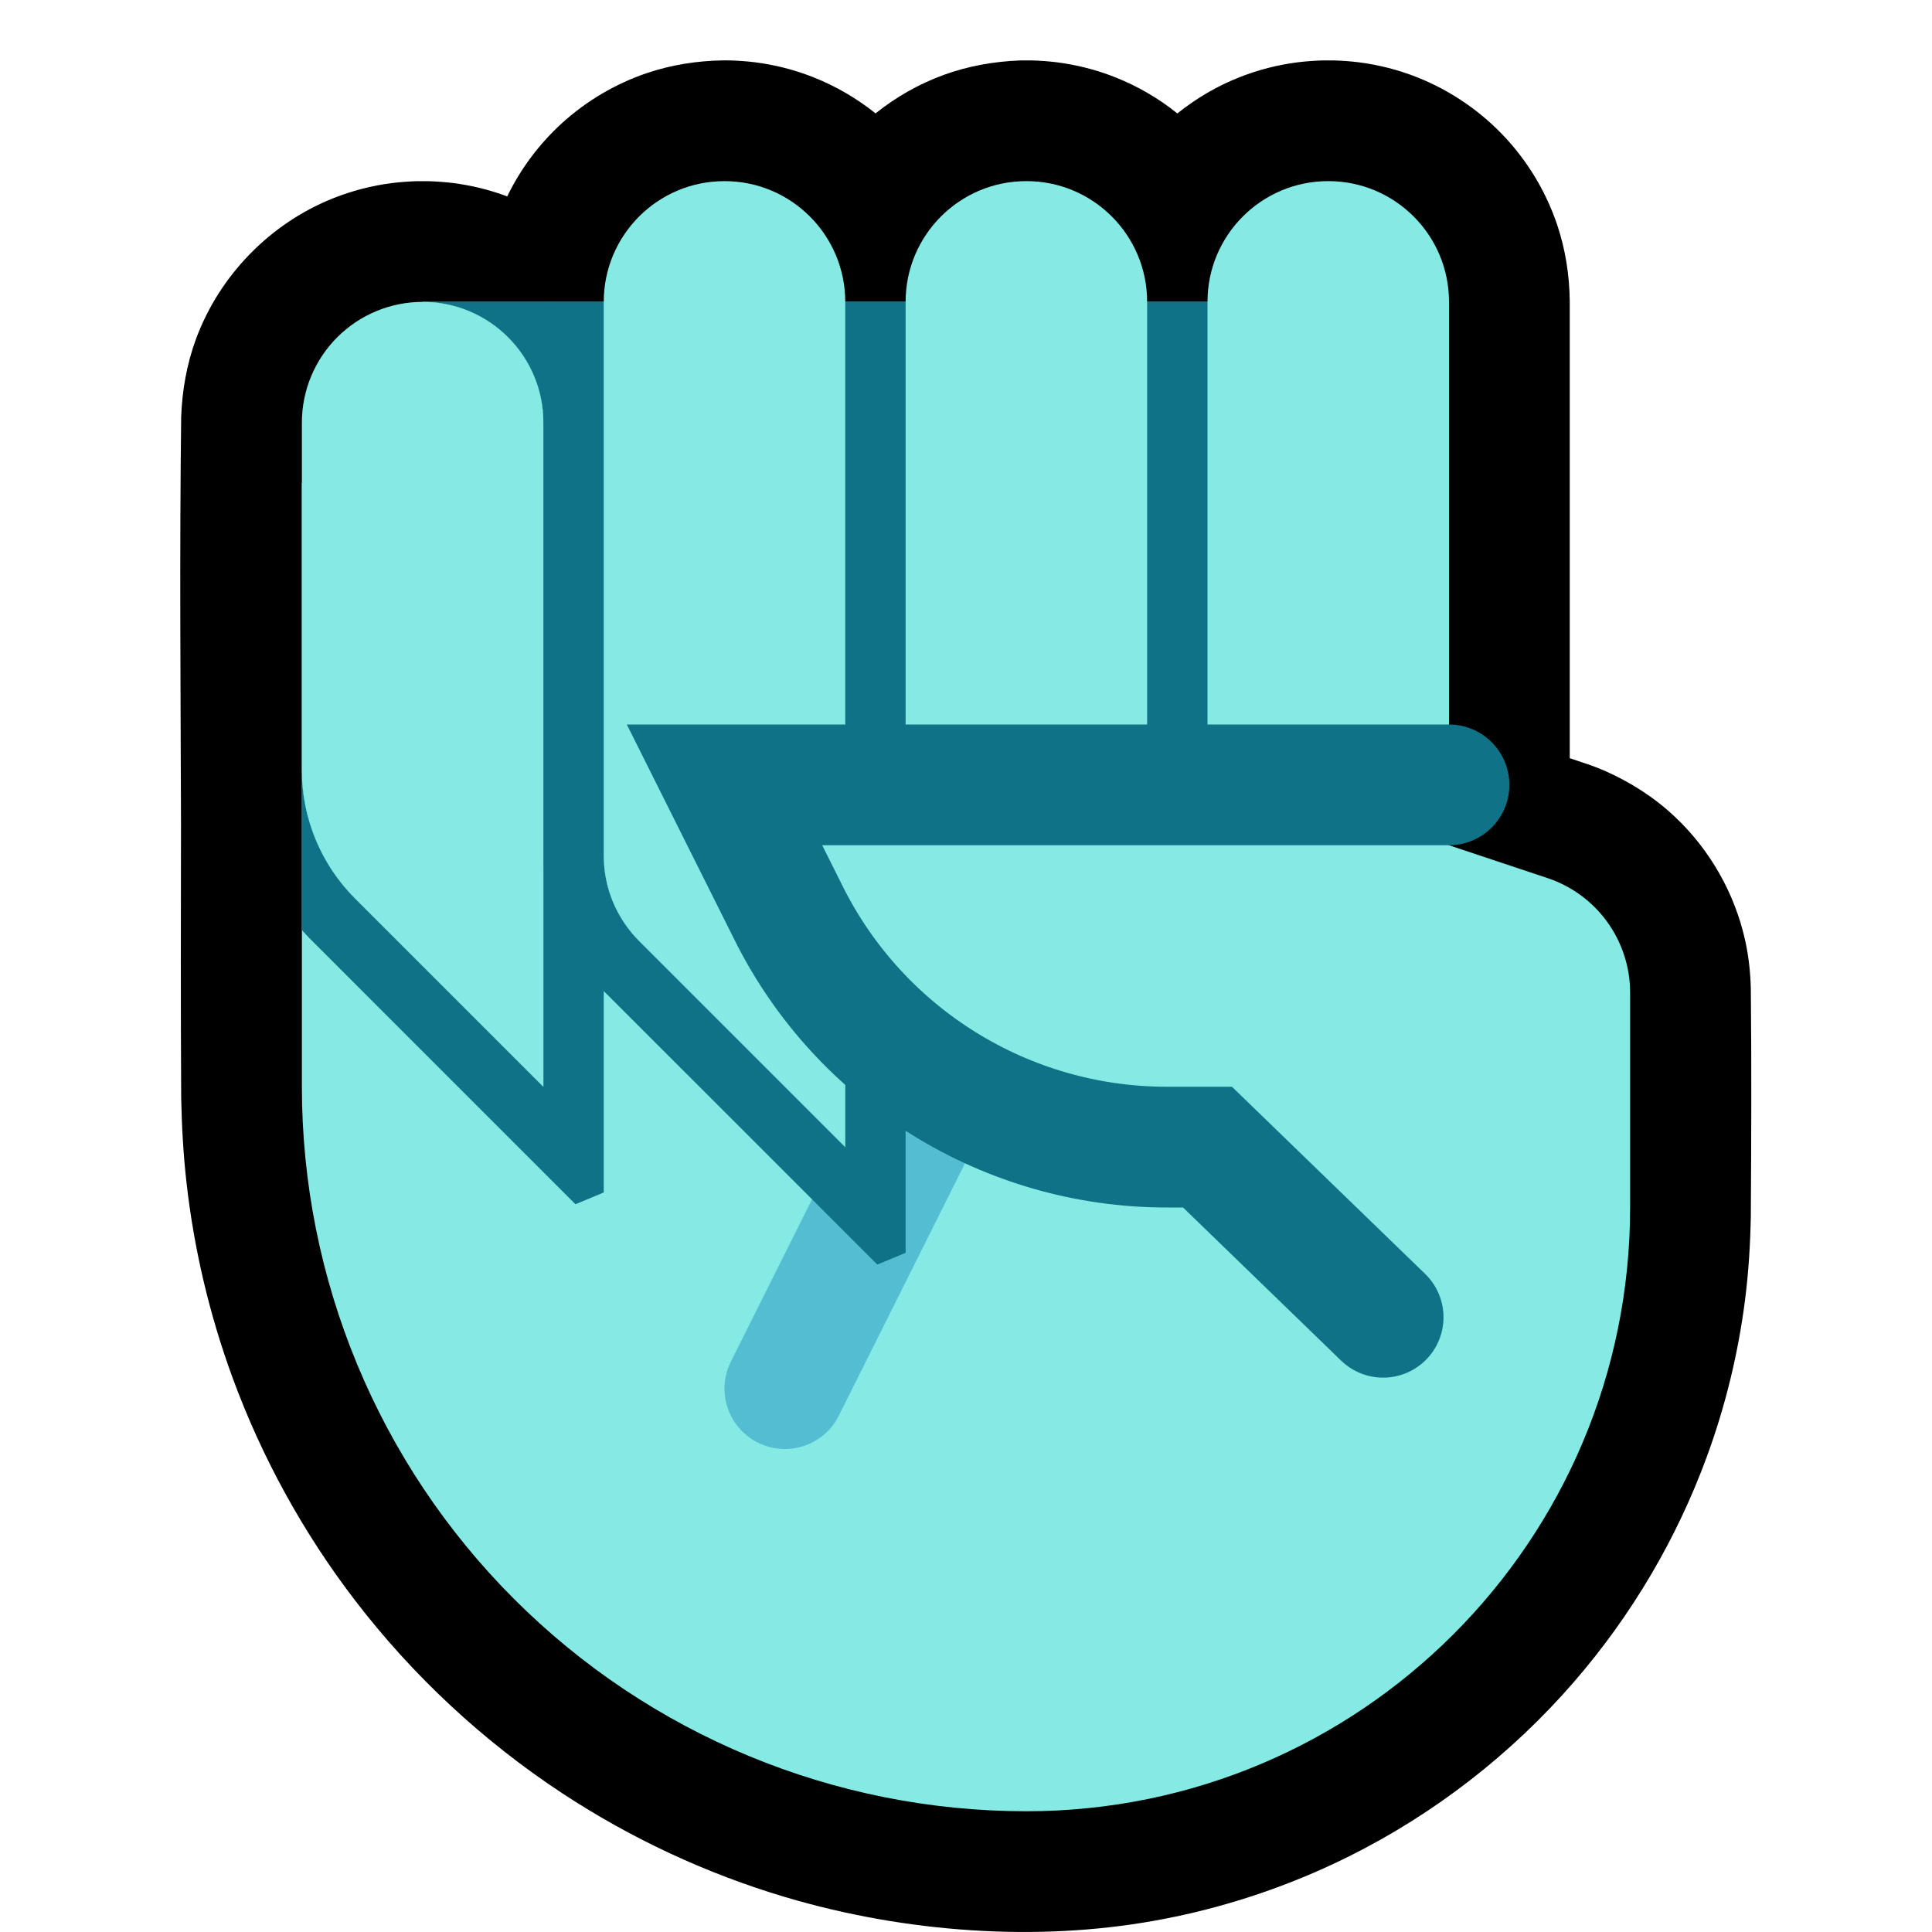 <svg clip-rule="evenodd" fill-rule="evenodd" stroke-linecap="round" stroke-miterlimit="2" viewBox="0 0 32 32" xmlns="http://www.w3.org/2000/svg" xmlns:xlink="http://www.w3.org/1999/xlink"><clipPath id="a"><path clip-rule="evenodd" d="m25.632 14.544c.817.272 1.368 1.037 1.368 1.898v3.558c0 5.523-4.477 10-10 10-3.183 0-6.235-1.264-8.485-3.515-2.251-2.25-3.515-5.302-3.515-8.485 0-5.147 0-10 0-10h2v-3h17v7l-1 1 1 1s.841.28 1.632.544z"/></clipPath><path d="m0 0h32v32h-32z" fill="none"/><path d="m8.401 3.253c.222-.458.532-.872.908-1.214.406-.369.888-.653 1.407-.829.41-.138.837-.204 1.269-.21.04 0 .08.001.119.001.136.005.27.014.405.031.328.042.651.124.959.246.373.147.722.35 1.034.6.336-.269.715-.486 1.123-.635.41-.15.837-.225 1.273-.242.102-.001.102-.001.204 0 .136.005.27.014.405.031.329.042.652.124.96.246.373.147.722.35 1.034.601.311-.25.658-.454 1.032-.601.308-.122.631-.204.96-.246.135-.017.269-.026.405-.031.102-.001.102-.001.204 0 .136.005.27.014.405.031.329.042.652.124.96.246.569.224 1.083.58 1.494 1.032.369.406.653.888.829 1.408.138.41.205.837.21 1.27v6.012 1.558c.114.038.228.076.341.115.075.027.149.056.223.087.432.189.83.442 1.174.765.583.548.994 1.269 1.167 2.05.058.259.086.521.094.786.013 1.264.008 2.529 0 3.794-.009.458-.037.916-.095 1.371-.113.887-.325 1.761-.633 2.6-.499 1.363-1.248 2.631-2.198 3.728-1.039 1.2-2.317 2.191-3.739 2.898-1.013.503-2.098.862-3.212 1.061-.996.178-2.01.223-3.019.159-1.05-.067-2.092-.252-3.1-.551-1.306-.389-2.554-.971-3.692-1.72-1.31-.862-2.473-1.945-3.427-3.189-.86-1.121-1.548-2.372-2.034-3.698-.379-1.035-.634-2.114-.759-3.209-.054-.473-.081-.948-.09-1.425-.009-1.522-.006-3.044-.003-4.567-.007-2.238-.025-4.477.003-6.715.017-.436.092-.863.242-1.274.39-1.064 1.235-1.93 2.29-2.346.308-.121.631-.204.96-.246.135-.017.269-.026.405-.031.102-.001.102-.001.204 0 .136.005.27.014.405.031.305.039.606.113.894.221z"/><path d="m25.632 14.544c.817.272 1.368 1.037 1.368 1.898v3.558c0 5.523-4.477 10-10 10-3.183 0-6.235-1.264-8.485-3.515-2.251-2.25-3.515-5.302-3.515-8.485 0-5.147 0-10 0-10h2v-3h17v7l-1 1 1 1s.841.28 1.632.544z" fill="#85e9e4"/><g clip-path="url(#a)"><path d="m15.25 18.5-2.25 4.5" fill="none" stroke="#55bdd2" stroke-width="2"/><g fill="#107286"><path d="m12 5h12v8h-12z"/><path d="m10 5c0-1.105.895-2 2-2s2 .895 2 2v14s-2.303-2.303-3.414-3.414c-.375-.375-.586-.884-.586-1.414 0-1.877 0-6.498 0-9.172z"/><path d="m12.077 2.001.077.003.076.005.075.006.076.009.075.01.074.013.074.014.072.016.073.017.072.02.071.021.07.023.069.024.069.026.068.028.067.029.066.031.066.033.064.034.063.035.062.037.062.038.06.04.059.041.059.042.057.044.056.045.055.047.053.047.053.05.051.05.05.051.05.053.047.053.047.055.045.056.044.058.042.057.041.06.04.06.038.062.037.062.035.063.034.064.033.066.031.066.029.067.028.068.026.068.024.07.023.07.021.071.02.072.017.073.016.073.014.073.013.074.01.075.009.076.006.075.005.076.003.077.001.071v15.757l-.469.194-4.657-4.656-.047-.049-.051-.055-.049-.056-.048-.056-.046-.058-.044-.059-.044-.059-.041-.061-.04-.062-.039-.062-.036-.063-.036-.065-.033-.065-.032-.065-.031-.067-.029-.068-.027-.067-.025-.068-.024-.07-.022-.07-.021-.07-.019-.071-.017-.072-.015-.071-.013-.072-.012-.073-.01-.074-.008-.073-.007-.073-.004-.075-.003-.074-.001-.068v-9.184l.001-.071.003-.077.005-.076.006-.075.009-.076.01-.075.013-.074.014-.073.016-.073.017-.073.02-.072.021-.071.023-.07.024-.07.026-.068.028-.068.029-.067.031-.066.033-.066.034-.064.035-.063.037-.062.038-.062.04-.06.041-.06.043-.058.043-.057.045-.056.047-.055.047-.053.05-.053.05-.051.051-.05.053-.05.053-.047.055-.047.056-.045.057-.044.059-.042.059-.041.06-.04.062-.038.062-.037.063-.035.064-.034.066-.033.066-.031.067-.029.068-.028.069-.026.069-.024.07-.023.071-.021.072-.02.073-.017.072-.016.074-.014.074-.013.075-.01.076-.009.075-.006.076-.005.077-.003.077-.001.077.001zm-.129 1-.051.002-.051.003-.05.004-.051.006-.05.007-.049.008-.049.01-.049.01-.048.012-.048.013-.047.014-.046.015-.047.016-.045.018-.045.018-.045.02-.044.02-.044.022-.042.022-.043.024-.041.025-.041.025-.04.027-.04.027-.039.028-.038.03-.037.03-.037.031-.036.032-.035.032-.034.034-.034.034-.032.035-.032.036-.031.037-.03.037-.03.038-.028.039-.027.04-.027.04-.025.041-.025.041-.024.043-.022.042-.022.044-.02.044-.02.045-.018.045-.018.045-.016.047-.015.046-.014.047-.013.048-.012.048-.01.049-.01.049-.008.049-.007.05-.006.051-.004.05-.003.051-.002.051-.001.052v9.172l.001.049.001.05.004.049.004.049.005.049.007.049.008.048.009.049.01.047.011.048.013.047.013.047.015.047.016.046.017.046.018.045.019.045.021.044.021.044.023.043.023.043.025.042.025.042.027.041.028.041.028.039.03.04.031.038.032.038.032.037.034.036.035.036 3.414 3.414v-14l-.001-.052-.002-.051-.003-.051-.004-.05-.006-.051-.007-.05-.008-.049-.01-.049-.01-.049-.012-.048-.013-.048-.014-.047-.015-.046-.016-.047-.018-.045-.018-.045-.02-.045-.02-.044-.022-.044-.022-.042-.024-.043-.025-.041-.025-.041-.027-.04-.027-.04-.028-.039-.03-.038-.03-.037-.031-.037-.032-.036-.032-.035-.034-.034-.034-.034-.035-.032-.036-.032-.037-.031-.037-.03-.038-.03-.039-.028-.04-.027-.04-.027-.041-.025-.041-.025-.043-.024-.042-.022-.044-.022-.044-.02-.045-.02-.045-.018-.045-.018-.047-.016-.046-.015-.047-.014-.048-.013-.048-.012-.049-.01-.049-.01-.049-.008-.05-.007-.051-.006-.05-.004-.051-.003-.051-.002-.052-.001s-.052.001-.052.001z"/><path d="m5 7c0-.53.211-1.039.586-1.414s.884-.586 1.414-.586c1.105 0 2 .895 2 2v11.001s-1.944-1.945-3.122-3.122c-.562-.563-.878-1.326-.878-2.121 0-1.487 0-3.997 0-5.758z"/><path d="m7.077 4.001.077.003.076.005.076.006.075.009.074.01.075.013.074.014.073.016.072.017.072.02.071.021.07.023.069.024.069.026.068.028.067.029.066.031.066.033.064.034.063.035.062.037.062.038.06.04.059.041.059.043.057.043.056.045.055.047.053.047.053.049.051.051.051.051.048.053.048.053.047.055.045.056.044.058.042.058.041.059.04.06.038.062.037.062.035.063.034.065.033.065.031.066.029.067.028.068.026.069.024.069.023.07.021.071.02.072.017.073.016.072.014.074.013.075.01.074.009.075.006.076.005.077.003.076.001.07v12.758l-.469.195-4.364-4.365-.065-.066-.068-.073-.065-.074-.063-.075-.062-.078-.059-.078-.058-.079-.055-.081-.053-.083-.052-.083-.049-.084-.047-.086-.045-.087-.043-.088-.04-.088-.039-.09-.036-.09-.034-.092-.032-.092-.029-.093-.028-.094-.024-.095-.023-.095-.021-.096-.018-.096-.015-.097-.014-.097-.011-.098-.008-.099-.006-.098-.004-.099-.001-.093v-5.77l.001-.068.003-.075.004-.074.007-.073.008-.074.01-.073.012-.073.013-.072.015-.072.017-.071.019-.071.021-.07.022-.07.024-.07.025-.068.027-.068.029-.067.031-.067.032-.066.033-.065.036-.064.037-.063.038-.063.04-.062.042-.06.043-.06.044-.059.046-.057.048-.057.049-.056.051-.054.052-.053.053-.052.054-.051.056-.049.057-.048.057-.046.059-.044.06-.043.06-.042.062-.04.063-.039.063-.036.064-.036.065-.033.066-.032.067-.031.067-.029.068-.027.069-.025.069-.024.07-.022.07-.021.071-.019.071-.017.072-.015.072-.013.073-.012.073-.01.073-.008.074-.007.074-.004.075-.003.074-.001.077.001zm-.127 1-.049.001-.05.004-.049.004-.049.005-.048.007-.049.008-.048.009-.048.01-.048.011-.047.013-.047.013-.046.015-.046.016-.046.017-.045.018-.045.019-.045.021-.043.021-.044.023-.043.023-.042.025-.042.025-.041.027-.04.028-.04.028-.039.03-.039.031-.037.032-.037.032-.037.034-.035.035-.035.035-.034.037-.032.037-.032.037-.031.039-.03.039-.028.04-.028.04-.027.041-.025.042-.025.042-.023.043-.023.044-.021.043-.021.045-.019.045-.018.045-.017.046-.016.046-.015.046-.013.047-.013.048-.011.047-.01.048-.009.048-.008.049-.007.048-.005.049-.004.049-.004.05-.001.049-.001.05v5.758l.001.074.003.074.004.074.007.074.008.073.01.073.012.073.013.072.015.072.017.072.019.071.021.07.022.07.024.069.025.069.027.067.029.068.031.066.032.066.033.065.036.064.036.064.039.062.04.062.041.06.044.06.044.059.046.058.048.056.049.056.05.054.052.054 3.122 3.122v-11.001l-.001-.052-.002-.051-.003-.051-.004-.05-.006-.051-.007-.05-.008-.049-.01-.049-.01-.049-.012-.048-.013-.048-.014-.047-.015-.046-.016-.047-.018-.045-.018-.045-.02-.045-.02-.044-.022-.044-.022-.042-.024-.043-.025-.041-.025-.041-.027-.04-.027-.04-.028-.039-.03-.038-.03-.037-.031-.037-.032-.036-.032-.035-.034-.034-.034-.034-.035-.032-.036-.032-.037-.031-.037-.03-.038-.03-.039-.028-.04-.027-.04-.027-.041-.025-.041-.025-.043-.024-.042-.022-.044-.022-.044-.02-.045-.02-.045-.018-.045-.018-.047-.016-.046-.015-.047-.014-.048-.013-.048-.012-.049-.01-.049-.01-.049-.008-.05-.007-.051-.006-.05-.004-.051-.003-.051-.002-.052-.001s-.05.001-.05.001z"/></g></g><g fill="#85e9e4"><path d="m20 4.998c0-1.103.895-1.998 1.998-1.998h.004c1.103 0 1.998.895 1.998 1.998v7.002l-1 1h-3s0-5.084 0-8.002z"/><path d="m15 4.998c0-1.103.895-1.998 1.998-1.998h.004c1.103 0 1.998.895 1.998 1.998v8.002h-4s0-5.084 0-8.002z"/><path d="m10 5c0-1.105.895-2 2-2s2 .895 2 2v14s-2.303-2.303-3.414-3.414c-.375-.375-.586-.884-.586-1.414 0-1.877 0-6.498 0-9.172z"/><path d="m5 7c0-.53.211-1.039.586-1.414s.884-.586 1.414-.586c1.105 0 2 .895 2 2v11.001s-1.944-1.945-3.122-3.122c-.562-.563-.878-1.326-.878-2.121 0-1.487 0-3.997 0-5.758z"/><path d="m24 13h-12s.485.97 1.065 2.13c1.186 2.372 3.61 3.87 6.261 3.87h.674l2.909 2.818" stroke="#107286" stroke-linecap="butt" stroke-width="2"/></g></svg>